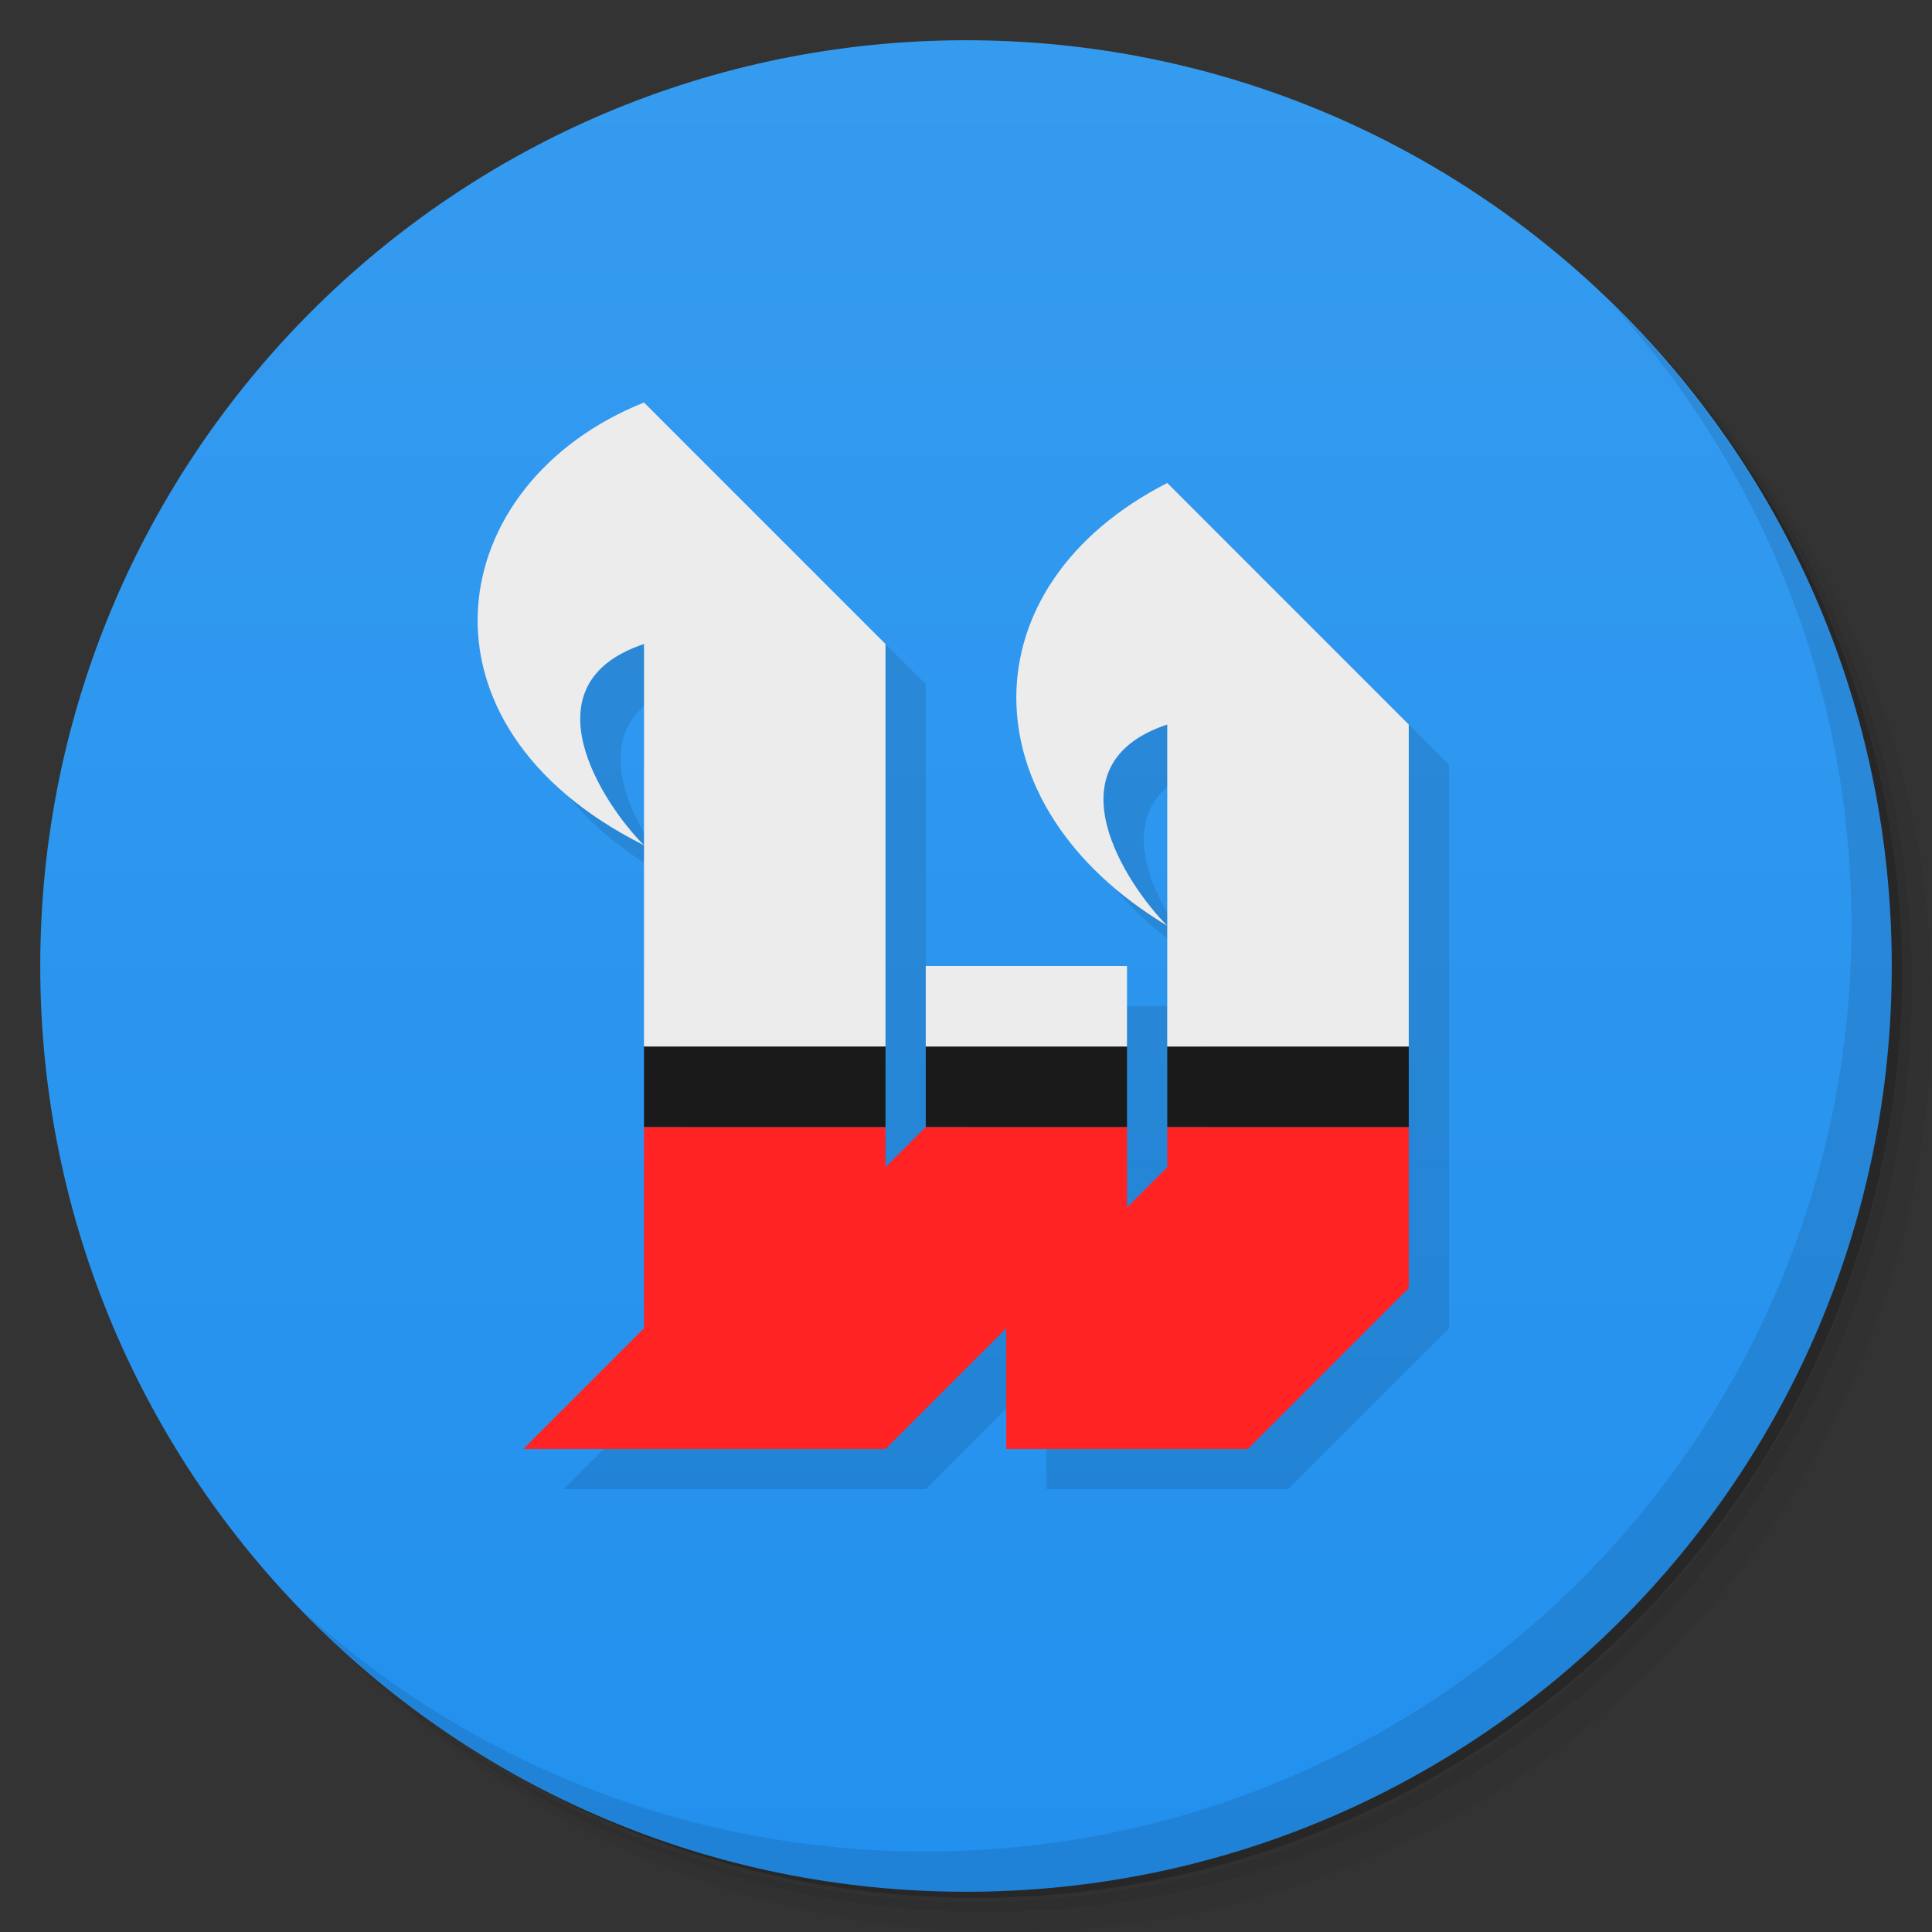 <?xml version="1.0" encoding="UTF-8" standalone="no"?>
<svg
   xmlns:dc="http://purl.org/dc/elements/1.1/"
   xmlns:cc="http://creativecommons.org/ns#"
   xmlns:rdf="http://www.w3.org/1999/02/22-rdf-syntax-ns#"
   xmlns:svg="http://www.w3.org/2000/svg"
   xmlns="http://www.w3.org/2000/svg"
   xmlns:sodipodi="http://sodipodi.sourceforge.net/DTD/sodipodi-0.dtd"
   xmlns:inkscape="http://www.inkscape.org/namespaces/inkscape"
   viewBox="0 0 48 48"
   id="svg4136"
   version="1.1"
   inkscape:version="0.91 r13725"
   sodipodi:docname="wolf4sdl.svg"
   inkscape:export-filename="/home/nerdtaco/Desktop/wolf3d.png"
   inkscape:export-xdpi="91.9188"
   inkscape:export-ydpi="91.9188">
  <rect x="0" y="0" width="48" height="48" fill="#333333" stroke="none"/>
  <sodipodi:namedview
     pagecolor="#ffffff"
     bordercolor="#666666"
     borderopacity="1"
     objecttolerance="10"
     gridtolerance="10"
     guidetolerance="10"
     inkscape:pageopacity="0"
     inkscape:pageshadow="2"
     inkscape:window-width="1366"
     inkscape:window-height="710"
     id="namedview4193"
     showgrid="false"
     inkscape:object-nodes="true"
     showguides="false"
     inkscape:zoom="8"
     inkscape:cx="16.864768"
     inkscape:cy="22.359868"
     inkscape:window-x="0"
     inkscape:window-y="29"
     inkscape:window-maximized="1"
     inkscape:current-layer="svg4136">
    <inkscape:grid
       type="xygrid"
       id="grid4205" />
  </sodipodi:namedview>
  <defs
     id="defs4138">
    <linearGradient
       id="linearGradient3764"
       x1="1"
       x2="47"
       gradientUnits="userSpaceOnUse"
       gradientTransform="matrix(0,-1,1,0,-1.5e-6,48)">
      <stop
         stop-color="#2290ee"
         stop-opacity="1"
         id="stop4141" />
      <stop
         offset="1"
         stop-color="#359bef"
         stop-opacity="1"
         id="stop4143" />
    </linearGradient>
    <clipPath
       id="clipPath-626700712">
      <g
         transform="translate(0,-1004.362)"
         id="g4146">
        <path
           d="m -24 13 c 0 1.105 -0.672 2 -1.5 2 -0.828 0 -1.5 -0.895 -1.5 -2 0 -1.105 0.672 -2 1.5 -2 0.828 0 1.5 0.895 1.5 2 z"
           transform="matrix(15.333,0,0,11.5,415,878.862)"
           fill="#1890d0"
           id="path4148" />
      </g>
    </clipPath>
    <clipPath
       id="clipPath-632356868">
      <g
         transform="translate(0,-1004.362)"
         id="g4151">
        <path
           d="m -24 13 c 0 1.105 -0.672 2 -1.5 2 -0.828 0 -1.5 -0.895 -1.5 -2 0 -1.105 0.672 -2 1.5 -2 0.828 0 1.5 0.895 1.5 2 z"
           transform="matrix(15.333,0,0,11.5,415,878.862)"
           fill="#1890d0"
           id="path4153" />
      </g>
    </clipPath>
  </defs>
  <g
     id="g4155">
    <path
       d="m 36.31 5 c 5.859 4.062 9.688 10.831 9.688 18.5 c 0 12.426 -10.07 22.5 -22.5 22.5 c -7.669 0 -14.438 -3.828 -18.5 -9.688 c 1.037 1.822 2.306 3.499 3.781 4.969 c 4.085 3.712 9.514 5.969 15.469 5.969 c 12.703 0 23 -10.298 23 -23 c 0 -5.954 -2.256 -11.384 -5.969 -15.469 c -1.469 -1.475 -3.147 -2.744 -4.969 -3.781 z m 4.969 3.781 c 3.854 4.113 6.219 9.637 6.219 15.719 c 0 12.703 -10.297 23 -23 23 c -6.081 0 -11.606 -2.364 -15.719 -6.219 c 4.16 4.144 9.883 6.719 16.219 6.719 c 12.703 0 23 -10.298 23 -23 c 0 -6.335 -2.575 -12.06 -6.719 -16.219 z"
       opacity="0.05"
       id="path4157" />
    <path
       d="m 41.28 8.781 c 3.712 4.085 5.969 9.514 5.969 15.469 c 0 12.703 -10.297 23 -23 23 c -5.954 0 -11.384 -2.256 -15.469 -5.969 c 4.113 3.854 9.637 6.219 15.719 6.219 c 12.703 0 23 -10.298 23 -23 c 0 -6.081 -2.364 -11.606 -6.219 -15.719 z"
       opacity="0.1"
       id="path4159" />
    <path
       d="m 31.25 2.375 c 8.615 3.154 14.75 11.417 14.75 21.13 c 0 12.426 -10.07 22.5 -22.5 22.5 c -9.708 0 -17.971 -6.135 -21.12 -14.75 a 23 23 0 0 0 44.875 -7 a 23 23 0 0 0 -16 -21.875 z"
       opacity="0.2"
       id="path4161" />
  </g>
  <g
     id="g4163">
    <path
       d="m 24 1 c 12.703 0 23 10.297 23 23 c 0 12.703 -10.297 23 -23 23 -12.703 0 -23 -10.297 -23 -23 0 -12.703 10.297 -23 23 -23 z"
       id="path4165"
       fill-opacity="1"
       fill="url(#linearGradient3764)" />
  </g>
  <g
     id="g4167" />
  <g
     id="g4169">
    <g
       clip-path="url(#clipPath-626700712)"
       id="g4171">
      <g
         transform="translate(1,1)"
         id="g4173">
        <g
           opacity="0.1"
           id="g4175">
          <!-- color: #359bef -->
          <g
             id="g4177" />
        </g>
      </g>
    </g>
  </g>
  <g
     id="g4181">
    <g
       clip-path="url(#clipPath-632356868)"
       id="g4183">
      <!-- color: #359bef -->
      <g
         id="g4185">
        <path
           d="M 24.034,28.066"
           id="path4187" />
      </g>
    </g>
  </g>
  <g
     id="g4189">
    <path
       d="m 40.03 7.531 c 3.712 4.084 5.969 9.514 5.969 15.469 0 12.703 -10.297 23 -23 23 c -5.954 0 -11.384 -2.256 -15.469 -5.969 4.178 4.291 10.01 6.969 16.469 6.969 c 12.703 0 23 -10.298 23 -23 0 -6.462 -2.677 -12.291 -6.969 -16.469 z"
       opacity="0.1"
       id="path4191" />
  </g>
  <g
     id="g4289">
    <g
       id="g4298">
      <path
         style="fill:#000000;fill-opacity:0.102"
         sodipodi:nodetypes="cccc"
         inkscape:connector-curvature="0"
         id="path4341"
         d="m 30,26 0,2 4,0 c 0,0 0,1.572 0,-2" />
      <g
         id="g4362"
         transform="translate(1,1)"
         style="fill:#000000;fill-opacity:0.102" />
      <g
         id="g4353">
        <g
           id="g4387"
           transform="translate(1,1)"
           style="fill:#000000;fill-opacity:0.102">
          <path
             style="fill:#000000;fill-opacity:0.102"
             sodipodi:nodetypes="cccccccccccccccc"
             inkscape:connector-curvature="0"
             id="path4389"
             d="m 23,28 -1,1 0,-1 -6,0 0,5 -3,3 9,0 3,-3 0,3 6,0 4,-4 0,-4 -6,0 0,1 -1,1 0,-2" />
          <path
             style="fill:#000000;fill-opacity:0.102"
             sodipodi:nodetypes="cccc"
             inkscape:connector-curvature="0"
             id="path4391"
             d="m 16,26 0,2 6,0 0,-2" />
          <path
             style="fill:#000000;fill-opacity:0.102"
             sodipodi:nodetypes="cccc"
             inkscape:connector-curvature="0"
             id="path4393"
             d="m 23,26 0,2 5,0 0,-2" />
          <path
             style="fill:#000000;fill-opacity:0.102"
             sodipodi:nodetypes="cccc"
             inkscape:connector-curvature="0"
             id="path4395"
             d="m 29,26 0,2 6,0 0,-2" />
          <path
             style="fill:#000000;fill-opacity:0.102"
             sodipodi:nodetypes="cccc"
             inkscape:connector-curvature="0"
             id="path4397"
             d="m 23,24 0,2 5,0 0,-2" />
          <path
             style="fill:#000000;fill-opacity:0.102"
             sodipodi:nodetypes="cccccc"
             inkscape:connector-curvature="0"
             id="path4399"
             d="m 16,10 c -5,2 -6,8 0,11 -1,-1 -3,-4 0,-5 l 0,10 6,0 0,-10" />
          <path
             style="fill:#000000;fill-opacity:0.102"
             sodipodi:nodetypes="cccccc"
             inkscape:connector-curvature="0"
             id="path4401"
             d="m 29,12 c -5,2.555 -5,8 0,11 -1,-1 -3,-4 0,-5 l 0,8 6,0 0,-8" />
        </g>
        <g
           id="g4378">
          <path
             d="m 23,28 -1,1 0,-1 -6,0 0,5 -3,3 9,0 3,-3 0,3 6,0 4,-4 0,-4 -6,0 0,1 -1,1 0,-2"
             id="path4199"
             inkscape:connector-curvature="0"
             sodipodi:nodetypes="cccccccccccccccc"
             style="fill:#ff2323;fill-opacity:1" />
          <path
             d="m 16,26 0,2 6,0 0,-2"
             id="path4199-1"
             inkscape:connector-curvature="0"
             sodipodi:nodetypes="cccc"
             style="fill:#1a1a1a;fill-opacity:1" />
          <path
             d="m 23,26 0,2 5,0 0,-2"
             id="path4199-1-4"
             inkscape:connector-curvature="0"
             sodipodi:nodetypes="cccc"
             style="fill:#1a1a1a;fill-opacity:1" />
          <path
             d="m 29,26 0,2 6,0 0,-2"
             id="path4199-1-2"
             inkscape:connector-curvature="0"
             sodipodi:nodetypes="cccc"
             style="fill:#1a1a1a;fill-opacity:1" />
          <path
             d="m 23,24 0,2 5,0 0,-2"
             id="path4199-1-5"
             inkscape:connector-curvature="0"
             sodipodi:nodetypes="cccc"
             style="fill:#ececec;fill-opacity:1" />
          <path
             d="m 16,10 c -5,2 -6,8 0,11 -1,-1 -3,-4 0,-5 l 0,10 6,0 0,-10"
             id="path4199-1-5-4"
             inkscape:connector-curvature="0"
             sodipodi:nodetypes="cccccc"
             style="fill:#ececec;fill-opacity:1" />
          <path
             d="m 29,12 c -5,2.555 -5,8 0,11 -1,-1 -3,-4 0,-5 l 0,8 6,0 0,-8"
             id="path4199-1-5-4-8"
             inkscape:connector-curvature="0"
             sodipodi:nodetypes="cccccc"
             style="fill:#ececec;fill-opacity:1" />
        </g>
      </g>
    </g>
  </g>
</svg>
